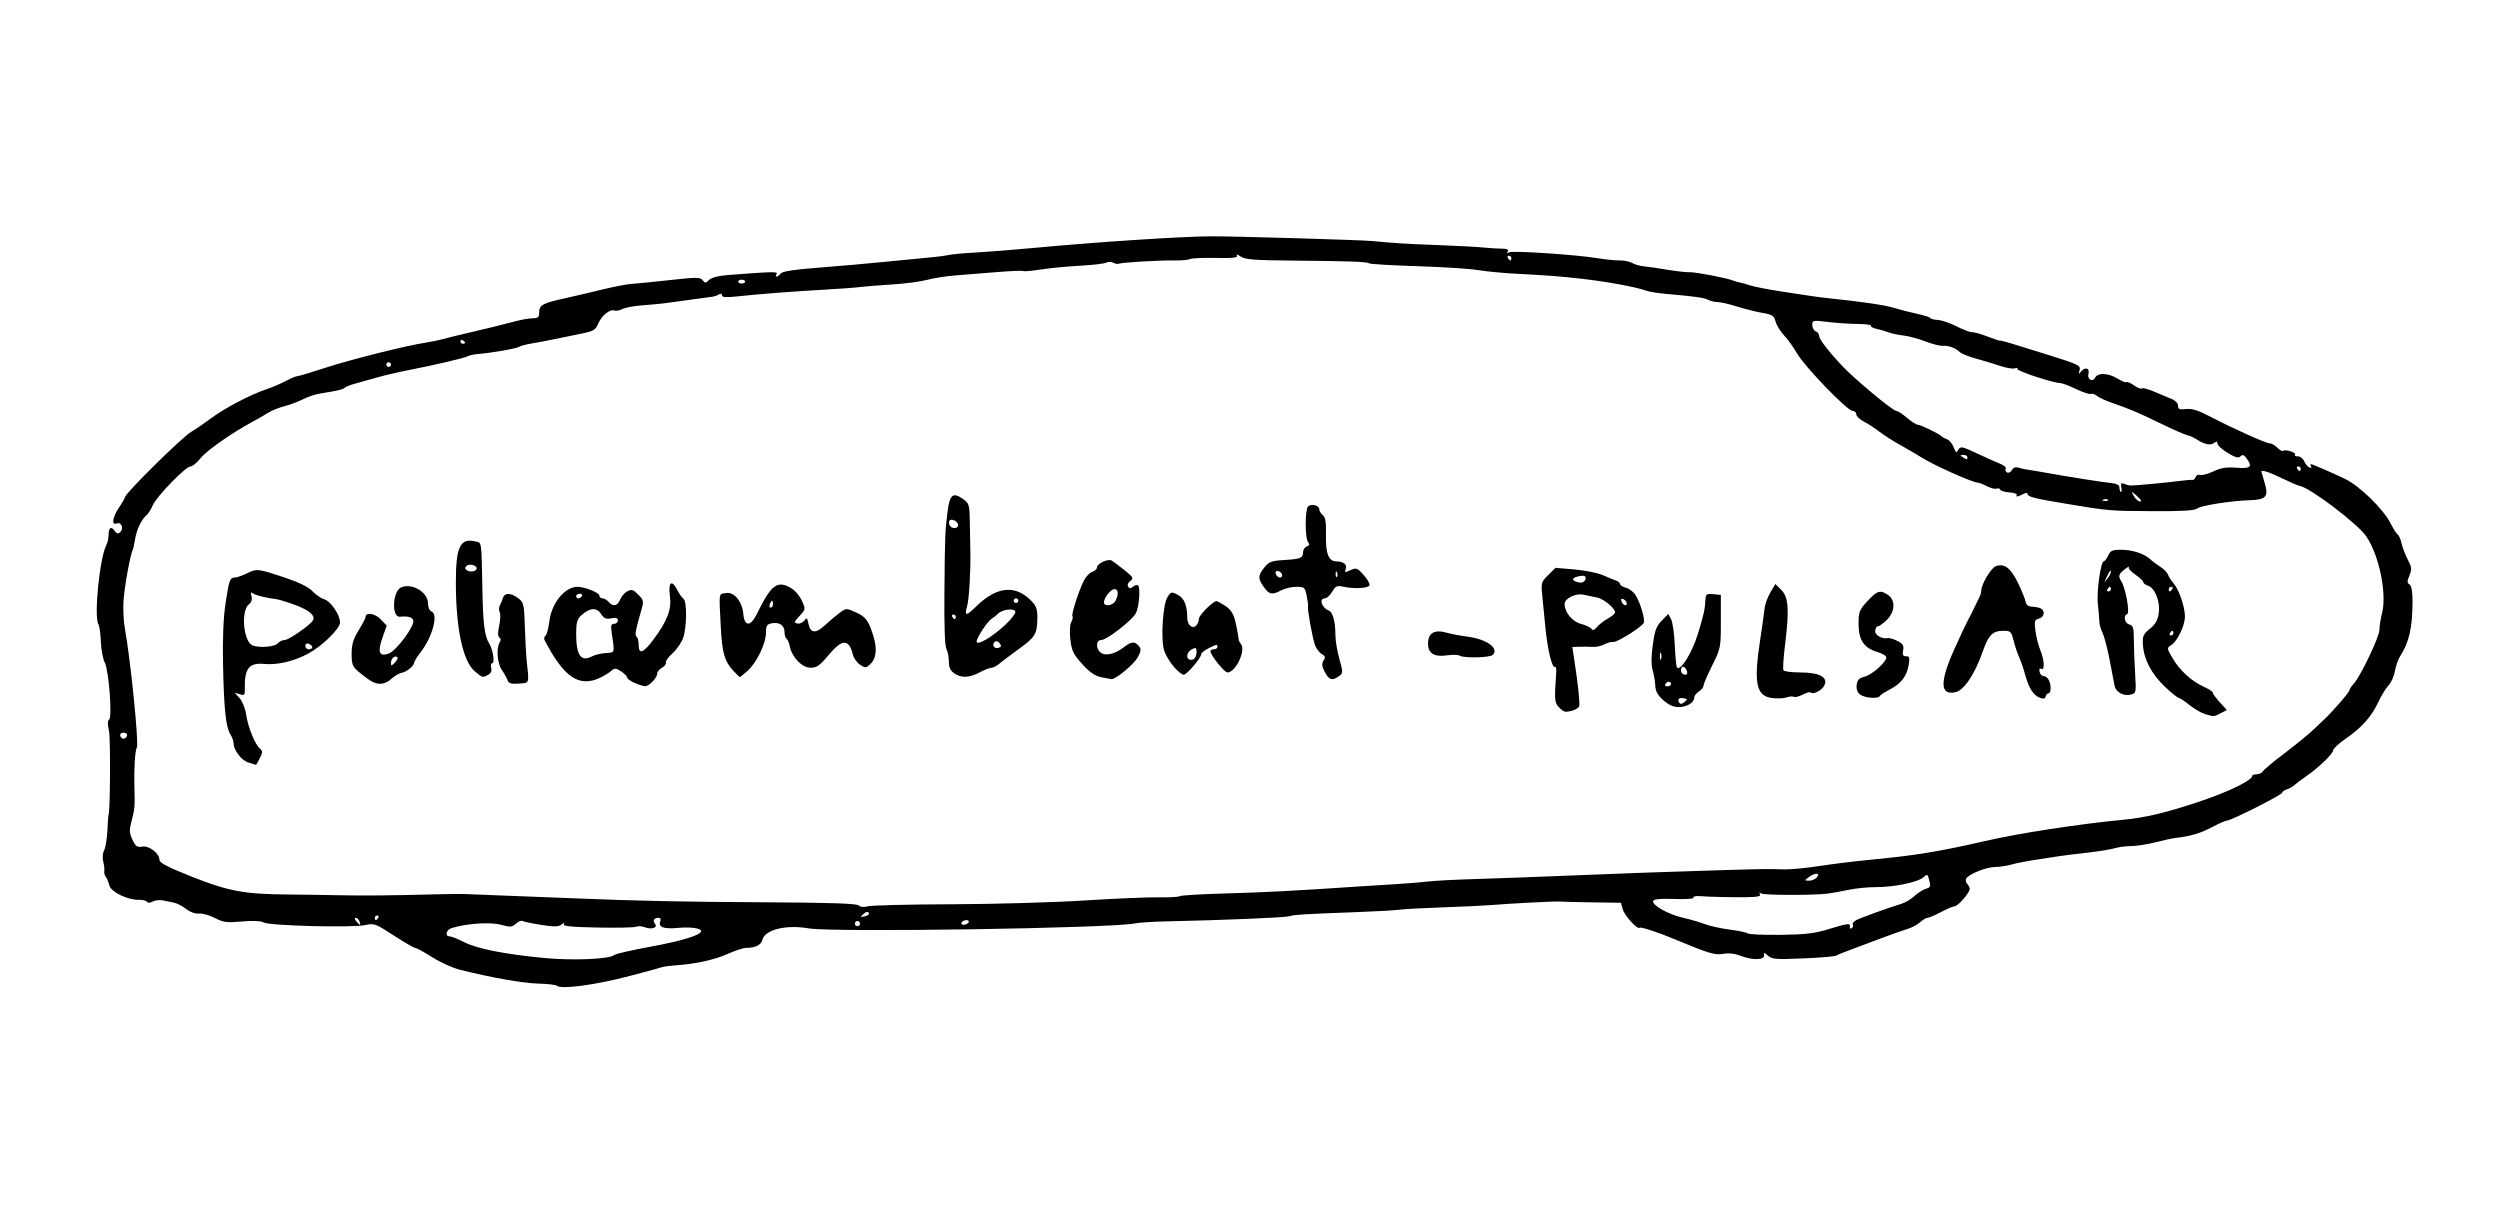 <?xml version="1.0" encoding="UTF-8" standalone="no"?>
<svg
   xmlns:dc="http://purl.org/dc/elements/1.1/"
   xmlns:cc="http://creativecommons.org/ns#"
   xmlns:rdf="http://www.w3.org/1999/02/22-rdf-syntax-ns#"
   xmlns:svg="http://www.w3.org/2000/svg"
   xmlns="http://www.w3.org/2000/svg"
   viewBox="0 0 1440 697.333"
   height="697.333"
   width="1440"
   id="svg120"
   version="1.1">
  <defs
     id="defs124" />
  <g
     id="g128">
    <path
       id="path364"
       d="m 320.744,567.752 c -0.501,-0.501 -5.3,-1.038 -10.665,-1.193 -9.044,-0.262 -26.934,-3.42 -45.122,-7.966 -4.173,-1.043 -11.373,-4.298 -16,-7.234 -4.627,-2.935 -9.026,-5.343 -9.776,-5.35 -0.749,-0.007 -6.328,-3.242 -12.397,-7.19 -10.478,-6.815 -11.306,-7.116 -16.4,-5.972 -7.206,1.619 -54.908,0.408 -58.442,-1.484 -1.779,-0.952 -6.276,-1.158 -12.664,-0.579 -8.664,0.785 -10.609,0.531 -15.514,-2.026 -3.085,-1.608 -7.209,-2.756 -9.165,-2.55 -2.125,0.223 -5.085,-0.83 -7.355,-2.616 -2.09,-1.644 -5.202,-3.276 -6.916,-3.626 -1.714,-0.351 -4.629,-0.952 -6.477,-1.337 -1.848,-0.384 -4.512,-0.083 -5.919,0.67 -1.563,0.836 -2.858,0.884 -3.329,0.122 -0.424,-0.686 -2.488,-1.198 -4.587,-1.139 -6.488,0.184 -16.118,-4.501 -17.033,-8.288 -0.443,-1.833 -1.359,-4.039 -2.036,-4.901 -0.677,-0.862 -1.07,-2.362 -0.873,-3.333 0.197,-0.971 -0.081,-3.428 -0.618,-5.46 -0.564,-2.134 -0.345,-4.872 0.518,-6.484 0.821,-1.534 1.679,-6.772 1.907,-11.639 0.228,-4.867 0.498,-8.85 0.601,-8.85 0.997,0 1.267,-44.052 0.296,-48.341 -0.85,-3.752 -0.831,-5.955 0.056,-6.503 1.928,-1.192 -0.125,-28.277 -2.492,-32.87 -1.053,-2.043 -2.06,-7.444 -2.238,-12.003 -0.178,-4.558 -0.811,-9.076 -1.407,-10.039 -2.705,-4.377 0.726,-38.495 4.599,-45.732 0.688,-1.285 1.25,-3.775 1.25,-5.535 0,-4.351 1.387,-5.407 3.445,-2.622 1.318,1.783 2.075,1.952 3.309,0.736 2.152,-2.121 0.577,-5.928 -2.037,-4.924 -3.197,1.227 -2.531,-3.505 1.283,-9.118 1.833,-2.698 3.333,-5.316 3.333,-5.818 0,-2.225 33.187,-34.978 38.411,-37.908 1.974,-1.107 6.927,-4.493 11.006,-7.524 8.26,-6.137 22.639,-13.702 32.183,-16.932 3.446,-1.166 8.537,-3.338 11.314,-4.826 2.776,-1.488 5.689,-2.705 6.472,-2.705 0.784,0 7.975,-2.146 15.98,-4.769 14.601,-4.784 46.74,-12.845 57.968,-14.54 3.3,-0.498 7.8,-1.423 10,-2.056 2.2,-0.633 8.2,-2.114 13.333,-3.292 9.512,-2.183 19.65,-4.673 29.488,-7.243 3.018,-0.789 7.068,-1.434 9,-1.434 2.809,0 3.512,-0.635 3.512,-3.17 0,-4.4 1.793,-5.445 14,-8.16 5.867,-1.305 16.067,-3.691 22.667,-5.302 6.6,-1.611 14.1,-3.045 16.667,-3.186 2.567,-0.141 12.467,-1.125 22,-2.187 15.419,-1.717 17.501,-1.707 18.852,0.09 1.349,1.795 1.763,1.776 3.706,-0.167 1.412,-1.412 5.363,-2.428 11.148,-2.867 25.893,-1.964 28.637,-2.017 27.723,-0.539 -1.306,2.113 0.649,1.85 2.424,-0.327 1.015,-1.245 7.762,-2.289 21.48,-3.324 11,-0.83 29.3,-2.444 40.667,-3.587 11.367,-1.142 23.067,-2.286 26,-2.54 2.933,-0.255 6.833,-0.801 8.667,-1.214 1.833,-0.413 8.733,-1.041 15.333,-1.396 6.6,-0.354 21.9,-1.567 34,-2.695 36.354,-3.389 84.188,-6.528 101.333,-6.648 12.557,-0.088 86.333,2.075 93.333,2.736 13.873,1.311 18.055,1.568 38,2.327 11,0.419 22.7,1.047 26,1.395 3.3,0.348 7.999,0.64 10.442,0.648 3.095,0.01 4.145,0.496 3.461,1.603 -0.651,1.054 -0.411,1.236 0.715,0.54 1.84,-1.137 38.396,1.288 51.383,3.409 4.4,0.719 9.954,1.27 12.342,1.224 2.388,-0.045 5.687,0.638 7.332,1.518 1.644,0.88 4.491,1.711 6.325,1.847 1.834,0.136 7.835,1.004 13.335,1.929 5.5,0.925 11.5,1.607 13.333,1.514 3.35,-0.169 21.598,3.351 25.333,4.886 1.1,0.452 2.6,0.888 3.333,0.969 0.733,0.081 3.433,0.831 6,1.668 2.567,0.837 10.667,2.43 18,3.541 7.333,1.111 15.433,2.338 18,2.726 2.567,0.388 6.767,0.921 9.333,1.185 18.743,1.924 32.211,3.894 37.333,5.462 3.3,1.01 9.45,2.589 13.667,3.509 4.217,0.92 7.668,2.027 7.669,2.461 0,0.433 1.94,0.925 4.308,1.092 2.368,0.167 7.222,1.817 10.787,3.667 3.565,1.85 7.604,3.363 8.976,3.363 1.372,0 5.367,1.132 8.877,2.516 3.51,1.384 6.683,2.438 7.049,2.343 0.784,-0.203 5.23,1.112 29.036,8.588 16.279,5.112 17.641,5.787 16.931,8.389 -0.678,2.487 -0.561,2.574 0.964,0.714 2.234,-2.725 4.978,-1.822 4.145,1.364 -0.853,3.263 2.249,5.104 3.833,2.274 1.673,-2.99 7.504,-2.739 12.909,0.556 2.466,1.503 4.798,2.419 5.183,2.034 0.385,-0.385 2.335,0.465 4.333,1.889 1.999,1.423 4.018,2.204 4.488,1.734 0.469,-0.469 3.702,0.382 7.183,1.891 3.481,1.51 7.979,3.398 9.996,4.198 2.125,0.842 3.667,2.473 3.667,3.88 0,1.979 0.844,2.329 4.565,1.895 3.35,-0.391 6.987,0.73 13.667,4.213 13.655,7.12 32.337,15.522 34.513,15.522 1.057,0 3.072,1.15 4.478,2.556 1.406,1.406 2.878,2.233 3.271,1.84 1.147,-1.147 7.688,0.898 6.909,2.16 -0.389,0.629 0.33,1.061 1.598,0.961 1.268,-0.101 2.898,1.156 3.624,2.792 0.726,1.636 2.113,3.279 3.084,3.651 0.97,0.372 1.397,0.084 0.949,-0.641 -0.448,-0.725 -0.529,-1.318 -0.18,-1.318 0.866,0 10.936,4.345 19.669,8.486 8.377,3.973 22.27,17.544 26.367,25.756 1.53,3.067 3.344,5.924 4.032,6.349 0.687,0.425 1.671,2.692 2.187,5.037 0.515,2.346 2.129,6.552 3.586,9.347 2.307,4.425 2.43,5.611 0.953,9.176 -1.387,3.349 -1.376,4.292 0.064,5.182 1.186,0.733 1.748,4.062 1.725,10.21 -0.056,14.711 -2.011,23.202 -7.182,31.182 -1.167,1.8 -2.493,5.61 -2.946,8.465 -0.454,2.855 -2.11,6.559 -3.68,8.23 -1.57,1.671 -4.215,5.975 -5.878,9.563 -3.894,8.404 -9.529,14.754 -18.695,21.068 -4.04,2.782 -7.345,5.834 -7.345,6.783 0,1.976 -8.438,10.084 -15.713,15.097 -2.715,1.871 -5.694,4.112 -6.62,4.981 -0.926,0.869 -2.88,1.959 -4.342,2.423 -1.462,0.464 -2.659,1.324 -2.659,1.912 0,1.205 -29.458,16.086 -31.843,16.086 -0.847,0 -4.739,1.707 -8.648,3.793 -6.56,3.5 -12.281,5.194 -20.877,6.18 -1.853,0.213 -7.151,1.355 -11.774,2.54 -4.623,1.184 -10.865,2.153 -13.87,2.153 -3.005,0 -7.307,0.567 -9.559,1.259 -2.252,0.693 -9.495,1.853 -16.095,2.58 -6.6,0.726 -13.8,1.626 -16,2 -2.2,0.374 -8.2,1.3 -13.333,2.059 -5.133,0.759 -11.429,1.992 -13.991,2.741 -2.562,0.749 -6.762,1.375 -9.333,1.391 -5.024,0.032 -15.054,4.014 -16.662,6.615 -0.54,0.874 -0.314,2.256 0.502,3.072 0.816,0.816 1.484,2.148 1.484,2.96 0,2.165 -6.784,9.99 -8.662,9.99 -0.884,0 -4.429,1.5 -7.877,3.333 -3.448,1.833 -6.949,3.333 -7.779,3.333 -0.831,0 -2.749,1.142 -4.263,2.539 -1.514,1.396 -4.853,3.164 -7.419,3.927 -2.567,0.764 -8.713,2.931 -13.659,4.816 -4.946,1.885 -12.812,4.83 -17.48,6.545 -4.668,1.715 -9.103,3.499 -9.856,3.964 -0.753,0.465 -9.309,1.18 -19.014,1.589 -15.65,0.659 -17.94,0.477 -20.25,-1.614 -2.021,-1.829 -2.508,-1.918 -2.173,-0.395 0.639,2.903 -6.223,3.251 -13.007,0.66 -3.744,-1.43 -7.349,-1.878 -10.438,-1.299 -4.738,0.889 -8.536,-0.239 -27.456,-8.157 -10.27,-4.298 -20.145,-7.542 -20.84,-6.846 -1.194,1.194 -8.741,-7.122 -9.707,-10.697 l -0.999,-3.699 -16.561,-0.251 c -9.108,-0.138 -17.46,-0.344 -18.56,-0.459 -2.356,-0.245 -27.856,1.053 -39.333,2.002 -4.4,0.364 -17.3,0.98 -28.667,1.37 -11.367,0.39 -22.467,0.994 -24.667,1.342 -2.2,0.349 -13.3,0.972 -24.667,1.385 -29.233,1.062 -36.388,1.501 -38.667,2.371 -1.924,0.735 -39.431,2.305 -70.049,2.933 -8.094,0.166 -16.494,0.691 -18.667,1.166 -12.85,2.812 -173.998,5.283 -187.951,2.882 -13.2,-2.271 -25.313,0.723 -26.794,6.623 -0.759,3.024 -3.921,4.581 -9.373,4.616 -1.559,0.011 -6.359,1.581 -10.667,3.492 -7.762,3.442 -18.26,5.744 -29.833,6.542 -3.3,0.227 -6.9,0.714 -8,1.081 -2.18,0.727 -3.754,1.156 -18.667,5.085 -19.68,5.185 -39.541,7.834 -41.8,5.575 z m 32.971,-17.621 c 0.859,-0.713 10.247,-2.881 20.862,-4.818 18.096,-3.301 29.249,-6.713 29.284,-8.958 0.027,-1.722 -6.039,-2.563 -13.51,-1.873 -8.042,0.743 -11.286,-0.447 -10.044,-3.684 0.493,-1.284 0.127,-2.135 -0.917,-2.135 -2.653,0 -3.643,1.571 -2.135,3.388 1.869,2.253 -1.819,3.552 -5.794,2.041 -1.682,-0.64 -3.927,-0.773 -4.988,-0.296 -1.061,0.477 -11.097,0.687 -22.3,0.466 -15.401,-0.303 -20.136,-0.791 -19.411,-2 0.61,-1.017 0.161,-0.952 -1.235,0.179 -1.767,1.432 -4.062,1.489 -11.785,0.291 -5.275,-0.818 -10.14,-1.828 -10.812,-2.243 -0.672,-0.415 -2.371,0.286 -3.776,1.557 -2.249,2.036 -3.262,2.114 -8.474,0.654 -6.191,-1.733 -20.075,-0.809 -28.63,1.907 -3.094,0.982 -3.938,4.722 -1.066,4.722 0.976,0 4.726,1.502 8.333,3.337 7.566,3.849 23.716,7.028 46.559,9.166 16.368,1.532 37.004,0.65 39.838,-1.702 z m 698.829,-14.73 c 11.764,-3.614 13.42,-3.823 12.967,-1.639 -0.202,0.971 0.258,1.38 1.022,0.908 0.763,-0.472 1.062,-1.386 0.662,-2.032 -0.399,-0.646 0.483,-1.821 1.959,-2.611 2.629,-1.407 18.127,-7.017 26.056,-9.432 2.2,-0.67 5.544,-2.655 7.431,-4.41 1.887,-1.756 4.737,-3.606 6.333,-4.113 3.161,-1.003 3.258,-1.278 2.048,-5.795 -0.759,-2.834 -0.988,-2.899 -3.186,-0.91 -3.087,2.794 -17.166,5.69 -27.293,5.614 -4.4,-0.033 -11.417,0.657 -15.594,1.532 -4.177,0.876 -9.577,1.853 -12,2.172 -8.02,1.057 -36.721,1.019 -38.451,-0.05 -1.111,-0.686 -1.37,-0.517 -0.749,0.489 0.678,1.098 -1.463,1.571 -7.461,1.649 -9.314,0.121 -20.814,-0.135 -27.328,-0.608 -2.337,-0.17 -3.92,0.225 -3.517,0.876 0.413,0.669 -4.374,1.005 -10.984,0.771 -8.092,-0.286 -11.877,0.068 -12.237,1.147 -0.79,2.369 8.739,7.757 16.987,9.606 4.033,0.904 9.733,2.562 12.667,3.684 2.933,1.122 9.502,2.573 14.597,3.224 5.095,0.651 9.715,1.635 10.267,2.187 0.552,0.552 8.984,0.915 18.737,0.806 13.952,-0.155 19.723,-0.809 27.066,-3.065 z m -557.404,-4.185 c -0.429,-0.695 -1.349,-0.912 -2.043,-0.482 -0.695,0.429 -0.912,1.349 -0.482,2.043 0.429,0.695 1.349,0.912 2.043,0.482 0.695,-0.429 0.912,-1.349 0.482,-2.043 z M 207.026,530.663 c -0.422,-1.1 -1.377,-2 -2.121,-2 -0.78,0 -0.651,0.847 0.306,2 0.913,1.1 1.868,2 2.121,2 0.254,0 0.116,-0.9 -0.306,-2 z m 350.851,0.667 c 0.453,-0.733 -0.076,-1.333 -1.176,-1.333 -1.1,0 -2.371,0.6 -2.824,1.333 -0.453,0.733 0.076,1.333 1.176,1.333 1.1,0 2.371,-0.6 2.824,-1.333 z m -340,-2.667 c 0.453,-0.733 0.189,-1.333 -0.588,-1.333 -0.777,0 -1.412,0.6 -1.412,1.333 0,0.733 0.265,1.333 0.588,1.333 0.323,0 0.959,-0.6 1.412,-1.333 z m 282.533,-2.883 c -0.455,-0.736 -1.542,-0.606 -2.652,0.315 -2.534,2.103 -2.371,2.447 0.77,1.625 1.458,-0.381 2.305,-1.254 1.881,-1.94 z m 47.674,-4.924 c 24.618,-0.084 59.093,-1.066 76.61,-2.183 17.518,-1.117 36.712,-1.936 42.656,-1.821 5.943,0.115 11.448,-0.188 12.233,-0.673 0.785,-0.485 12.723,-1.189 26.528,-1.563 21.862,-0.593 40.887,-1.586 75.1,-3.917 4.767,-0.325 14.967,-0.971 22.667,-1.436 7.7,-0.465 16.4,-1.172 19.333,-1.57 2.933,-0.398 14.933,-1.016 26.667,-1.372 11.733,-0.356 32.433,-1.109 46,-1.673 34.124,-1.418 72.57,-2.792 98.667,-3.525 22.812,-0.641 23.326,-0.646 33.498,-0.355 3.39,0.097 12.39,-0.78 20,-1.948 7.609,-1.169 20.135,-2.722 27.835,-3.451 27.02,-2.56 40.798,-4.788 67.333,-10.889 20.007,-4.6 54.123,-9.848 80.15,-12.33 12.644,-1.206 24.953,-4.181 44.282,-10.703 16.297,-5.499 29.56,-11.98 29.566,-14.448 0,-0.55 1.173,-1 2.603,-1 1.43,0 3.08,-0.796 3.667,-1.77 0.587,-0.973 6.159,-5.623 12.383,-10.333 6.224,-4.71 13.634,-10.754 16.467,-13.43 2.832,-2.677 5.696,-5.377 6.364,-6 4.668,-4.358 14.519,-15.678 14.519,-16.684 0,-0.675 1.112,-2.421 2.471,-3.88 3.928,-4.216 14.862,-27.086 14.862,-31.086 0,-1.999 0.687,-6.364 1.527,-9.7 2.84,-11.279 -1.604,-32.966 -9.035,-44.098 -4.799,-7.187 -32.643,-28.297 -38.449,-29.15 -0.923,-0.136 -5.502,-2.112 -10.174,-4.391 -7.294,-3.558 -11.907,-5.042 -11.854,-3.811 0.01,0.183 0.867,3.144 1.91,6.578 2.351,7.748 0.773,9.597 -8.42,9.866 -10.81,0.316 -28.394,3.081 -30.452,4.79 -1.427,1.184 -8.63,1.617 -25.52,1.533 -24.937,-0.124 -25.334,-0.158 -50.199,-4.301 -18.509,-3.084 -22,-3.983 -22,-5.669 0,-0.69 -1.125,-0.623 -2.579,0.156 -3.038,1.626 -4.49,1.778 -3.63,0.38 0.339,-0.55 -1.576,-1.16 -4.255,-1.356 -2.679,-0.196 -5.059,-0.912 -5.29,-1.592 -0.231,-0.679 -1.17,-0.947 -2.088,-0.595 -0.918,0.352 -3.429,-0.278 -5.581,-1.4 -2.152,-1.122 -4.535,-2.044 -5.296,-2.048 -2.779,-0.017 -24.149,-9.502 -31.283,-13.885 -4.033,-2.478 -10.333,-6.157 -14,-8.176 -3.667,-2.019 -8.767,-5.3 -11.333,-7.293 -2.567,-1.992 -6.617,-4.62 -9,-5.84 -2.383,-1.219 -4.333,-3.102 -4.333,-4.183 0,-1.081 -0.966,-1.966 -2.148,-1.966 -2.995,0 -27.552,-25.421 -31.931,-33.053 -1.981,-3.454 -5.351,-8.136 -7.488,-10.405 -2.137,-2.269 -4.347,-5.869 -4.911,-8 -0.896,-3.385 -1.857,-4.016 -7.607,-4.991 -3.62,-0.614 -10.224,-2.264 -14.676,-3.667 -4.452,-1.403 -9.441,-2.551 -11.088,-2.551 -1.647,0 -4.069,-0.575 -5.382,-1.278 -2.306,-1.234 -7.812,-2.005 -24.769,-3.471 -4.4,-0.38 -9.5,-1.243 -11.333,-1.917 -5.457,-2.007 -22.736,-5.181 -36.656,-6.733 -13.846,-1.544 -17.657,-1.836 -38.677,-2.963 -7.333,-0.393 -16.933,-1.329 -21.333,-2.08 -4.4,-0.751 -19.974,-1.749 -34.608,-2.219 -14.634,-0.47 -27.157,-1.193 -27.828,-1.608 -1.598,-0.988 -10.439,-1.313 -43.689,-1.61 -22.923,-0.204 -27.97,-0.603 -30.554,-2.413 -1.703,-1.193 -2.639,-1.429 -2.081,-0.526 0.782,1.265 -2.045,1.585 -12.3,1.395 -7.323,-0.136 -13.974,0.16 -14.78,0.659 -0.806,0.498 -4.922,0.855 -9.146,0.793 -8.738,-0.129 -29.613,1.104 -31.801,1.878 -0.8,0.283 -2.268,0.012 -3.261,-0.603 -0.994,-0.614 -2.74,-0.625 -3.879,-0.025 -1.14,0.601 -8.072,1.413 -15.405,1.806 -7.333,0.392 -17.433,1.364 -22.444,2.158 -5.011,0.795 -9.522,1.191 -10.025,0.88 -0.503,-0.311 -7.503,-0.025 -15.556,0.635 -8.053,0.66 -18.841,1.529 -23.975,1.932 -5.133,0.403 -12.333,1.549 -16,2.547 -3.667,0.998 -12.967,2.201 -20.667,2.673 -7.7,0.472 -15.8,1.122 -18,1.444 -2.2,0.322 -10.6,0.952 -18.667,1.4 -18.591,1.033 -40.082,2.678 -51.667,3.956 -6.652,0.734 -9,0.576 -9,-0.604 0,-0.943 -0.682,-1.17 -1.667,-0.556 -0.917,0.572 -2.567,1.175 -3.667,1.341 -3.802,0.571 -24.681,3.414 -28.667,3.904 -2.2,0.27 -7.734,0.772 -12.299,1.116 -4.564,0.344 -9.561,1.301 -11.104,2.127 -1.543,0.826 -3.59,1.201 -4.548,0.833 -2.594,-0.995 -7.419,2.91 -9.392,7.604 -1.545,3.674 -2.675,4.318 -10.197,5.812 -4.653,0.924 -11.46,2.319 -15.126,3.099 -3.667,0.78 -9.369,1.861 -12.673,2.402 -3.303,0.541 -6.774,1.458 -7.713,2.038 -1.673,1.034 -15.562,3.441 -23.77,4.12 -2.285,0.189 -4.81,0.748 -5.61,1.243 -1.602,0.99 -19.3,5.135 -34.901,8.174 -5.5,1.071 -13.3,2.897 -17.333,4.057 -4.033,1.16 -9.733,2.764 -12.667,3.564 -2.933,0.801 -5.633,1.874 -6,2.385 -0.64,0.892 -4.887,1.879 -14.48,3.366 -2.464,0.382 -6.667,1.81 -9.341,3.174 -2.674,1.364 -7.558,3.191 -10.854,4.061 -3.296,0.87 -7.493,2.552 -9.326,3.739 -1.833,1.187 -5.793,3.473 -8.799,5.081 -11.925,6.375 -26.728,16.741 -30.258,21.187 -2.048,2.58 -4.635,4.69 -5.749,4.69 -2.791,0 -19.7,17.452 -21.785,22.483 -0.933,2.252 -2.571,4.821 -3.641,5.709 -2.886,2.395 -5.654,8.329 -6.562,14.066 -0.442,2.791 -1.038,5.459 -1.325,5.927 -1.284,2.096 -4.762,21.294 -5.281,29.148 -0.315,4.767 0.036,11.967 0.78,16 3.239,17.567 8.16,66.404 6.907,68.547 -1.029,1.761 -1.696,12.125 -1.423,22.119 0.331,12.127 0.244,13.223 -1.615,20.23 -1.415,5.336 -1.34,6.888 0.526,10.82 1.827,3.85 2.73,4.484 5.602,3.935 3.885,-0.743 9.955,3.965 9.955,7.721 0,1.642 5.078,4.251 19,9.764 20.906,8.278 30.099,9.949 55.667,10.114 7.7,0.05 20.6,0.236 28.667,0.413 14.079,0.309 30.273,0.156 56,-0.528 6.6,-0.176 13.8,-0.256 16,-0.179 8.147,0.287 43.267,1.66 62,2.423 38.955,1.588 63.083,2.091 112.934,2.353 36.317,0.191 51.374,0.708 52.468,1.802 0.963,0.963 2.872,1.151 5.123,0.506 1.974,-0.566 23.73,-1.098 48.348,-1.181 z M 143.19,439.252 c -4.049,-1.178 -8.646,-7.121 -8.646,-11.175 0,-1.196 -0.831,-3.503 -1.847,-5.128 -2.63,-4.205 -3.7,-14.375 -4.226,-40.179 -0.303,-14.846 0.179,-26.822 1.411,-35.027 2.057,-13.702 2.556,-15.081 5.461,-15.081 1.086,0 4.201,-1.093 6.921,-2.429 5.699,-2.799 6.236,-2.735 22.28,2.637 7.855,2.63 13.201,5.294 15.476,7.713 1.912,2.032 4.912,4.088 6.667,4.569 3.687,1.01 9.191,8.986 9.191,13.32 0,3.613 -10.312,13.709 -18.452,18.065 -8.216,4.397 -17.661,6.604 -25.226,5.894 -8.832,-0.829 -11.487,2.648 -11.181,14.64 0.083,3.261 -0.283,3.625 -2.857,2.834 l -2.952,-0.907 2.841,3.166 c 1.579,1.76 3.246,5.989 3.752,9.522 1.026,7.163 5.089,17.166 7.928,19.523 1.623,1.347 1.612,2.114 -0.082,5.509 -1.082,2.169 -2.074,3.89 -2.203,3.824 -0.13,-0.066 -2.045,-0.647 -4.256,-1.29 z m 36.687,-66.447 c 0,-0.655 -0.9,-1.536 -2,-1.958 -1.218,-0.467 -2,-0.003 -2,1.191 0,1.077 0.9,1.958 2,1.958 1.1,0 2,-0.536 2,-1.191 z m -20,-2.143 c 0.913,-1.1 2.74,-2 4.061,-2 2.3,0 14.292,-8.255 16.179,-11.138 1.8,-2.748 -1.628,-5.891 -9.732,-8.921 -4.542,-1.699 -9.515,-3.252 -11.05,-3.451 -6.684,-0.869 -12.239,-2.248 -13.687,-3.4 -1.132,-0.9 -1.35,-0.432 -0.792,1.7 0.49,1.873 -0.008,3.51 -1.369,4.506 -4.893,3.578 -3.358,21.647 2.023,23.81 3.781,1.521 12.76,0.829 14.366,-1.106 z m 1110.132,40.614 c -2.127,-0.636 -6.142,-2.985 -8.922,-5.219 -2.78,-2.234 -5.545,-4.062 -6.145,-4.062 -0.6,0 -4.127,-2.85 -7.838,-6.333 -7.715,-7.242 -12.214,-15.746 -12.765,-24.129 -0.339,-5.152 0.105,-6.192 3.999,-9.37 3.287,-2.683 4.566,-4.969 5.129,-9.165 0.885,-6.596 -2.24,-14.394 -6.281,-15.676 -1.454,-0.461 -2.643,-1.377 -2.643,-2.034 0,-0.657 -2.097,-2.62 -4.66,-4.362 -2.563,-1.741 -4.213,-3.693 -3.667,-4.337 0.546,-0.644 -0.207,-0.291 -1.674,0.785 -4.2,3.081 -4.684,4.398 -2.716,7.401 2.546,3.885 5.145,18.412 3.398,18.995 -2.376,0.792 -1.442,5.225 1.249,5.929 2.199,0.575 2.601,1.878 2.616,8.489 0.011,4.295 0.335,13.05 0.722,19.454 0.691,11.433 0.646,11.659 -2.492,12.447 -4.164,1.045 -8.597,-1.395 -9.318,-5.13 -0.315,-1.629 -1.609,-8.362 -2.876,-14.962 -1.267,-6.6 -3.113,-13.613 -4.102,-15.585 -0.989,-1.972 -1.809,-4.972 -1.823,-6.667 -0.014,-1.695 -0.389,-6.07 -0.833,-9.722 -0.832,-6.835 1.639,-24.693 3.416,-24.693 0.549,0 1.682,-1.5 2.517,-3.333 1.296,-2.845 2.408,-3.333 7.59,-3.333 6.348,0 13.393,2.319 16.705,5.499 1.071,1.028 3.629,2.946 5.685,4.263 2.056,1.317 4.096,3.409 4.532,4.649 0.437,1.241 1.86,3.456 3.164,4.922 3.081,3.467 6.522,13.481 6.547,19.053 0.023,5.232 -4.342,14.318 -7.967,16.581 -2.529,1.58 -2.509,1.757 0.863,7.511 4.137,7.06 10.928,13.265 17.966,16.415 2.837,1.27 5.158,2.805 5.158,3.411 0,0.606 1.831,3.105 4.068,5.555 l 4.068,4.454 -3.554,1.844 c -3.975,2.062 -3.784,2.053 -9.117,0.457 z m -18.132,-46.614 c 0,-0.733 -0.265,-1.333 -0.588,-1.333 -0.323,0 -0.959,0.6 -1.412,1.333 -0.453,0.733 -0.189,1.333 0.588,1.333 0.777,0 1.412,-0.6 1.412,-1.333 z m -36,-25.333 c 0,-0.733 -0.265,-1.333 -0.588,-1.333 -0.323,0 -0.959,0.6 -1.412,1.333 -0.453,0.733 -0.189,1.333 0.588,1.333 0.777,0 1.412,-0.6 1.412,-1.333 z m 35.333,0 c 0.453,-0.733 0.189,-1.333 -0.588,-1.333 -0.777,0 -1.412,0.6 -1.412,1.333 0,0.733 0.265,1.333 0.588,1.333 0.323,0 0.959,-0.6 1.412,-1.333 z m -35.333,-9.81 c 0,-1.694 -0.616,-0.938 -2.56,3.144 -1.497,3.143 -1.469,3.186 0.486,0.745 1.14,-1.423 2.074,-3.174 2.074,-3.889 z m -318.046,77.76 c -2.415,-2.669 -2.549,-4.464 -1.455,-19.533 0.17,-2.337 -0.125,-3.982 -0.655,-3.654 -1.795,1.109 -4.529,-10.614 -5.775,-24.763 -0.226,-2.567 -0.859,-8.988 -1.407,-14.27 -0.989,-9.543 -0.969,-9.63 3.204,-13.803 l 4.199,-4.199 10.967,0.948 c 6.032,0.521 13.367,1.994 16.3,3.273 2.933,1.278 6.383,2.694 7.667,3.146 1.283,0.452 2.333,1.375 2.333,2.052 0,0.677 1.492,1.605 3.317,2.063 1.824,0.458 4.274,2.294 5.444,4.08 2.851,4.351 5.869,14.634 4.779,16.287 -1.774,2.691 -15.379,11.173 -17.425,10.864 -1.164,-0.176 -3.503,0.444 -5.199,1.378 -1.696,0.934 -4.696,1.593 -6.667,1.465 -1.971,-0.128 -5.433,-0.169 -7.693,-0.092 l -4.11,0.141 1.179,7.667 c 2.2,14.301 3.307,24.994 2.747,26.535 -0.526,1.449 -4.613,3.073 -7.833,3.113 -0.803,0.011 -2.567,-1.205 -3.919,-2.699 z m 28.062,-50.844 c 2.152,-1.225 4.096,-2.777 4.32,-3.447 0.698,-2.095 -6.218,-7.994 -10.372,-8.846 -2.18,-0.447 -5.765,-1.181 -7.967,-1.631 -4.378,-0.895 -10.664,2.236 -10.664,5.311 0,4.844 4.32,10.157 9.36,11.515 2.857,0.769 5.615,2.08 6.129,2.912 0.64,1.035 1.622,0.708 3.108,-1.036 1.195,-1.402 3.933,-3.552 6.086,-4.778 z m 11.011,-9.355 c -0.29,-0.871 -1.241,-1.821 -2.112,-2.111 -0.974,-0.325 -1.272,0.285 -0.774,1.583 0.93,2.424 3.686,2.928 2.886,0.528 z m -24.086,-15.253 c -0.345,-0.345 -2.242,-0.222 -4.215,0.273 -3.797,0.953 -3.179,2.635 1.274,3.471 2.412,0.453 4.492,-2.194 2.942,-3.745 z m 45.322,71.556 c -3.252,-2.855 -4.547,-5.16 -4.684,-8.333 -0.104,-2.413 -0.784,-6.421 -1.512,-8.907 -0.883,-3.018 -0.864,-7.893 0.058,-14.667 1.129,-8.3 2.067,-10.844 5.156,-13.983 l 3.776,-3.837 1.61,3.009 c 0.886,1.655 1.847,8.431 2.137,15.058 0.289,6.627 0.876,12.399 1.304,12.827 2.088,2.088 8.705,-8.649 12.026,-19.513 3.498,-11.441 4.013,-13.821 4.361,-20.125 0.146,-2.65 0.781,-3.026 4.503,-2.667 l 4.333,0.418 v 15.333 c 0,15.05 -0.092,15.518 -5,25.345 -2.75,5.506 -5,10.751 -5,11.655 0,0.904 -1.2,2.393 -2.667,3.309 -1.467,0.916 -2.667,2.505 -2.667,3.531 0,2.855 -4.187,5.403 -8.954,5.451 -2.89,0.029 -5.751,-1.243 -8.782,-3.904 z m 11.839,-1.171 c -2.847,-0.556 -4.005,0.453 -2.785,2.427 0.66,1.067 1.508,0.998 3.008,-0.245 1.882,-1.56 1.86,-1.776 -0.223,-2.183 z m -7.437,-8.215 c 0,-0.733 -0.565,-1.333 -1.255,-1.333 -0.69,0 -1.625,0.6 -2.079,1.333 -0.453,0.733 0.111,1.333 1.255,1.333 1.143,0 2.079,-0.6 2.079,-1.333 z m 9.313,-6.333 c -0.048,-2.37 -2.329,-4.592 -3.225,-3.142 -0.502,0.812 -0.541,2.076 -0.088,2.809 0.961,1.555 3.343,1.795 3.313,0.333 z m -15.097,-11.333 c -0.37,-0.917 -0.672,-0.167 -0.672,1.667 0,1.833 0.303,2.583 0.672,1.667 0.37,-0.917 0.37,-2.417 0,-3.333 z m 63.816,25.723 c -9.097,-1.241 -10.539,-8.642 -6.636,-34.056 1.126,-7.333 2.236,-15.236 2.465,-17.562 0.23,-2.326 1.722,-6.44 3.317,-9.143 l 2.9,-4.914 3.453,3.453 c 4.148,4.148 4.625,11.498 2.071,31.932 -0.9,7.205 -1.294,13.655 -0.874,14.333 0.419,0.678 4.86,1.234 9.869,1.234 11.019,0 16.138,2.889 13.581,7.666 -1.508,2.819 -6.394,5.231 -7.782,3.843 -0.404,-0.404 -2.477,0.165 -4.605,1.266 -2.129,1.101 -4.402,1.672 -5.052,1.271 -0.65,-0.402 -2.583,-0.251 -4.294,0.335 -1.712,0.586 -5.497,0.741 -8.413,0.343 z m 154.379,-0.149 c -3.713,-1.394 -6.418,-5.632 -8.45,-13.241 -0.882,-3.3 -2.424,-7.8 -3.428,-10 -1.004,-2.2 -2.457,-6.55 -3.23,-9.667 -1.296,-5.225 -1.746,-5.667 -5.766,-5.667 -6.304,0 -8.635,2.327 -12.053,12.035 -4.617,13.11 -10.762,22.262 -15.672,23.34 -8.939,1.963 -9.156,-5.854 -0.685,-24.708 3.46,-7.7 6.982,-15.2 7.827,-16.667 0.845,-1.467 2.365,-4.467 3.377,-6.667 1.012,-2.2 2.402,-5.042 3.088,-6.315 0.686,-1.273 1.248,-3.111 1.248,-4.083 0,-3.699 5.585,-13.114 8.396,-14.154 4.858,-1.797 8.66,1.099 12.816,9.763 2.143,4.468 4.105,9.323 4.359,10.79 0.314,1.815 1.564,2.709 3.913,2.798 1.898,0.072 4.14,0.558 4.983,1.079 2.505,1.548 1.743,4.984 -1.281,5.775 -2.529,0.661 -2.727,1.382 -1.964,7.131 0.467,3.517 1.732,8.511 2.813,11.097 2.337,5.594 2.64,12.028 0.503,10.708 -0.908,-0.561 -1.28,0.04 -0.982,1.588 0.264,1.37 1.244,2.491 2.177,2.491 0.933,0 2.266,0.9 2.961,2 1.628,2.576 1.675,8 0.07,8 -0.679,0 -1.429,0.826 -1.667,1.836 -0.306,1.304 -1.278,1.518 -3.353,0.738 z m -103.511,-1.836 c -1.58,-1.197 -2.281,-3.143 -2,-5.547 0.336,-2.877 1.364,-3.943 4.604,-4.776 4.3,-1.106 12.495,-8.402 12.495,-11.123 0,-0.845 -2.368,-2.245 -5.262,-3.112 -7.688,-2.303 -10.738,-6.887 -10.738,-16.137 0,-6.962 0.429,-8.063 5.128,-13.154 5.605,-6.071 7.442,-6.608 11.908,-3.48 4.409,3.088 3.988,9.777 -0.912,14.472 -2.131,2.042 -4.381,3.631 -5,3.53 -0.619,-0.101 -1.31,0.989 -1.536,2.422 -0.41,2.596 3.76,5.069 7.379,4.378 0.899,-0.172 3.37,0.585 5.492,1.683 3.093,1.599 3.73,2.667 3.21,5.384 -0.494,2.584 -0.094,3.389 1.682,3.389 1.945,0 2.197,0.821 1.524,4.969 -1.05,6.469 -4.446,10.876 -10.951,14.209 -2.892,1.482 -5.458,3.173 -5.702,3.758 -0.726,1.737 -8.693,1.128 -11.322,-0.865 z m -705.901,-6.726 c -2.383,-1.036 -4.333,-2.443 -4.333,-3.128 0,-0.684 -1.551,-2.26 -3.446,-3.502 -3.031,-1.986 -3.714,-2.024 -5.667,-0.314 -1.221,1.069 -4.021,2.811 -6.221,3.871 -12.215,5.886 -20.958,0.059 -32.119,-21.407 -0.515,-0.991 -0.33,-2.191 0.411,-2.667 0.741,-0.476 1.763,-4.246 2.271,-8.377 1.298,-10.553 8.909,-19.822 16.277,-19.822 3.984,0 12.493,3.4 12.493,4.991 0,0.921 0.827,1.675 1.837,1.675 1.01,0 2.584,0.9 3.497,2 2.454,2.957 5.235,2.433 6.636,-1.252 0.68,-1.789 2.54,-3.95 4.134,-4.803 2.476,-1.325 3.392,-1.056 6.299,1.852 3.117,3.117 3.28,3.827 1.946,8.47 -3.539,12.315 -4.047,15.096 -2.89,15.811 0.664,0.411 1.208,2.511 1.208,4.668 0,5.788 2.654,4.831 8.545,-3.08 8.009,-10.755 10.507,-17.347 9.46,-24.963 -1.088,-7.913 1.012,-9.821 4.124,-3.746 1.234,2.407 2.884,4.789 3.667,5.293 2.147,1.382 1.953,17.053 -0.283,22.81 -1.081,2.783 -3.852,6.717 -6.159,8.742 -2.306,2.025 -3.968,4.357 -3.693,5.183 0.275,0.826 -0.736,2.163 -2.247,2.971 -1.511,0.809 -2.748,2.349 -2.748,3.424 0,2.412 -4.735,7.305 -7,7.234 -0.917,-0.029 -3.617,-0.9 -6,-1.936 z m -24.185,-15.425 c 1.452,-0.777 4.863,-1.565 7.579,-1.751 5.382,-0.368 5.187,0.311 3.396,-11.836 -0.591,-4.007 -0.312,-5 1.403,-5 1.177,0 2.14,-0.885 2.14,-1.967 0,-1.447 -0.995,-1.768 -3.768,-1.213 -3.014,0.603 -4.206,0.085 -5.956,-2.587 -2.528,-3.858 -6.396,-3.567 -11.276,0.849 -2.45,2.217 -3,4.124 -3,10.396 0,12.914 2.748,16.712 9.482,13.108 z m -6.149,-34.587 c 0.453,-0.733 -0.111,-1.333 -1.255,-1.333 -1.143,0 -2.079,0.6 -2.079,1.333 0,0.733 0.565,1.333 1.255,1.333 0.69,0 1.625,-0.6 2.079,-1.333 z m -121.47,48.953 c -1.542,-0.891 -4.692,-3.231 -7,-5.2 -3.71,-3.166 -4.197,-4.385 -4.197,-10.519 0,-5.376 0.901,-8.403 4,-13.439 2.2,-3.575 4,-7.022 4,-7.659 0,-3.014 5.341,-2.274 8.67,1.202 l 3.545,3.7 -2.339,6.584 c -3.072,8.651 -2.089,11.445 3.36,9.546 4.595,-1.602 15.402,-16.248 14.234,-19.292 -0.693,-1.806 -3.053,-2.416 -7.634,-1.974 -4.92,0.474 -4.343,-14.658 0.644,-16.877 6.244,-2.779 15.52,2.734 15.52,9.224 0,2.179 0.864,4.167 2,4.603 4.059,1.557 0.607,14.587 -6.2,23.404 -2.09,2.707 -3.8,5.464 -3.8,6.127 0,1.824 -4.336,5.319 -7.234,5.831 -1.412,0.25 -4.05,1.804 -5.861,3.454 -3.647,3.321 -7.46,3.74 -11.708,1.286 z m 15.146,-13.721 c -1.312,-1.312 -3.676,0.702 -3.676,3.133 0,2.035 0.175,2.032 2.254,-0.047 1.24,-1.24 1.88,-2.628 1.422,-3.086 z M 292.315,391.74 c -0.479,-1.326 -1.974,-4.003 -3.321,-5.95 -2.6,-3.756 -3.245,-12.472 -1.166,-15.759 0.795,-1.257 0.736,-2.278 -0.164,-2.834 -0.962,-0.595 -0.998,-2.782 -0.115,-6.923 0.71,-3.33 0.83,-6.801 0.266,-7.713 -0.564,-0.913 -0.524,-2.613 0.088,-3.779 0.612,-1.166 1.439,-3.169 1.836,-4.453 0.941,-3.041 4.629,-2.921 8.806,0.286 3.114,2.392 3.362,3.463 3.766,16.304 0.238,7.559 0.689,16.144 1.003,19.077 1.523,14.246 1.833,13.29 -4.447,13.744 -4.499,0.325 -5.86,-0.09 -6.55,-2 z m 341.982,-1.673 c -3.52,-0.685 -6.608,-2.816 -10.887,-7.513 -5.122,-5.622 -6.101,-7.632 -6.868,-14.095 -0.537,-4.518 -0.333,-8.587 0.507,-10.158 0.771,-1.441 1.088,-2.935 0.704,-3.319 -0.847,-0.847 3.69,-14.986 6.639,-20.689 1.168,-2.259 3.33,-4.49 4.805,-4.958 1.475,-0.468 2.681,-1.614 2.681,-2.547 0,-2.152 6.353,-5.116 8.433,-3.934 0.862,0.49 4.145,2.961 7.296,5.491 5.154,4.138 5.502,4.767 3.463,6.258 -1.287,0.941 -1.839,2.349 -1.277,3.258 0.766,1.239 1.421,1.242 2.903,0.012 1.052,-0.873 2.328,-1.173 2.835,-0.666 1.463,1.463 0.571,12.532 -1.292,16.036 -2.201,4.141 -16.779,15.423 -19.927,15.423 -3.144,0 -3.269,5.095 -0.18,7.354 2.752,2.012 8.293,0.65 13.267,-3.263 4.202,-3.305 6.236,-3.461 8.564,-0.655 1.453,1.751 1.349,2.836 -0.619,6.491 -2.169,4.028 -12.919,12.946 -15.171,12.586 -0.529,-0.084 -3.172,-0.584 -5.875,-1.109 z m 8.201,-43.983 c 1.958,-3.659 1.709,-6.754 -0.544,-6.754 -2.128,0 -6.076,4.958 -6.076,7.63 0,2.667 5.084,1.994 6.62,-0.876 z m 120.584,40.995 c -1.687,-3.262 -1.853,-4.804 -0.714,-6.627 1.189,-1.905 0.994,-2.638 -0.986,-3.698 -1.359,-0.727 -3.111,-2.995 -3.894,-5.04 -1.475,-3.852 -4.517,-20.745 -4.077,-22.641 0.138,-0.592 -0.218,-3.327 -0.789,-6.077 -0.972,-4.673 -1.356,-4.999 -5.891,-4.992 -2.668,0.004 -6.57,0.905 -8.671,2 -5.391,2.811 -6.957,2.52 -10.09,-1.881 -3.499,-4.914 -3.455,-6.572 0.295,-11.258 2.65,-3.311 4.106,-3.86 11.379,-4.287 9.54,-0.56 10.903,-1.125 10.903,-4.519 0,-1.345 0.968,-2.817 2.15,-3.27 1.576,-0.605 1.772,-1.28 0.735,-2.53 -1.753,-2.112 -1.8,-18.357 -0.06,-20.454 1.585,-1.91 6.508,-0.762 6.508,1.516 0,0.925 0.921,2.445 2.046,3.379 1.534,1.273 1.99,4.088 1.824,11.256 -0.25,10.77 1.494,15.363 5.844,15.393 4.276,0.03 6.511,1.842 5.505,4.464 -0.778,2.028 -0.481,2.093 2.775,0.609 3.38,-1.54 3.933,-1.341 7.569,2.728 2.157,2.414 3.685,5.092 3.396,5.951 -0.596,1.765 -8.869,2.227 -15.111,0.844 -3.622,-0.803 -4.441,-0.432 -6.409,2.898 -1.241,2.1 -3.122,3.819 -4.181,3.819 -3.593,0 -1.849,5.487 2.219,6.983 2.356,0.866 3.856,6.52 3.856,14.537 0,2.853 1.018,8.849 2.263,13.326 2.182,7.849 2.173,8.204 -0.255,9.98 -3.836,2.805 -5.731,2.244 -8.138,-2.41 z m -24.537,-55.67 c 0,-1.573 -2.6,-3.256 -3.556,-2.301 -0.955,0.955 0.728,3.556 2.301,3.556 0.69,0 1.255,-0.565 1.255,-1.255 z m 31.577,-1.662 c -0.426,-1.064 -0.742,-0.748 -0.806,0.806 -0.058,1.406 0.257,2.193 0.7,1.75 0.443,-0.443 0.49,-1.593 0.105,-2.556 z m -496.611,56.964 c -6.873,-5.784 -10.893,-24.467 -10.94,-50.849 -0.037,-20.984 2.449,-26.208 11.403,-23.961 3.6,0.904 3.324,-1.185 3.925,29.675 0.348,17.894 1.305,25.058 3.883,29.087 2.171,3.392 3.369,11.333 1.71,11.333 -0.692,0 -0.942,1.208 -0.556,2.684 0.458,1.753 -0.151,3.141 -1.757,4 -3.291,1.761 -3.208,1.783 -7.668,-1.97 z m 1.034,-59.381 c 0,-1.827 -4.387,-2.813 -5.878,-1.322 -1.021,1.021 -0.896,1.764 0.435,2.587 2.012,1.244 5.443,0.446 5.443,-1.266 z m 147.795,59 c -5.025,-5.467 -6.403,-10.282 -7.154,-25 -1.078,-21.111 -1.433,-19.026 3.37,-19.759 4.356,-0.665 9.009,5.09 9.56,11.826 0.621,7.585 4.146,7.744 7.775,0.35 8.444,-17.204 11.81,-19.702 20.016,-14.855 2.075,1.226 4.77,4.439 5.988,7.14 2.19,4.856 2.174,4.955 -1.369,8.771 -3.159,3.403 -3.302,3.917 -1.204,4.338 1.309,0.263 3.093,-0.496 3.964,-1.688 1.38,-1.887 1.683,-1.67 2.354,1.687 1.132,5.662 4.096,6.017 9.362,1.122 2.524,-2.346 6.343,-5.57 8.486,-7.163 3.856,-2.867 3.952,-2.872 9.369,-0.447 5.924,2.652 7.539,4.876 10.368,14.276 2.135,7.095 1.387,12.657 -2.132,15.842 -2.27,2.054 -2.751,2.066 -5.683,0.145 -1.762,-1.155 -3.626,-3.78 -4.141,-5.835 -2.325,-9.263 -6.18,-9.182 -14.057,0.292 -4.915,5.912 -6.762,7.224 -10.215,7.254 -4.904,0.043 -10.772,-5.898 -12.028,-12.177 -0.423,-2.113 -1.291,-4.165 -1.929,-4.559 -0.639,-0.395 -1.161,-2.152 -1.161,-3.906 0,-3.791 -3.029,-5.803 -7.46,-4.956 -2.666,0.51 -3.206,1.407 -3.206,5.329 0,6.173 -5.375,17.381 -10.542,21.986 -2.256,2.01 -4.294,3.654 -4.53,3.654 -0.236,0 -1.945,-1.65 -3.799,-3.667 z m 22.871,-38.333 c 0,-1.1 -0.236,-2 -0.524,-2 -0.288,0 -0.869,0.9 -1.291,2 -0.422,1.1 -0.186,2 0.524,2 0.71,0 1.292,-0.9 1.292,-2 z m 104.333,39.767 c -2.125,-1.482 -3,-3.432 -3,-6.684 0,-2.525 -0.638,-5.784 -1.419,-7.242 -0.908,-1.696 -1.319,-13.546 -1.143,-32.912 0.304,-33.381 0.355,-34.665 1.848,-46.515 1.199,-9.521 3.124,-11.06 8.788,-7.027 3.657,2.604 3.841,3.229 4.008,13.671 0.096,6.018 0.23,13.642 0.298,16.942 0.226,11.094 -0.749,27.301 -1.88,31.245 -1.633,5.697 -0.522,5.735 5.131,0.176 12.047,-11.846 22.979,-12.825 32.263,-2.887 2.579,2.761 3.197,4.784 3.077,10.071 -0.199,8.727 -1.295,10.468 -11,17.47 -4.516,3.258 -9.448,6.974 -10.962,8.258 -1.513,1.283 -3.561,2.333 -4.552,2.333 -0.99,0 -4.04,1.2 -6.776,2.667 -5.901,3.163 -10.572,3.301 -14.682,0.434 z m 26.157,-17.313 c -1.002,-1.208 -2.042,-1.436 -2.851,-0.627 -1.779,1.779 0.026,4.218 2.437,3.292 1.563,-0.6 1.652,-1.173 0.414,-2.665 z m 3.654,-10.851 c 3.32,-3.152 5.793,-6.452 5.496,-7.333 -0.693,-2.059 -7.502,-1.265 -9.925,1.158 -1.016,1.016 -2.644,2.31 -3.618,2.876 -2.438,1.417 -8.763,10.984 -8.763,13.255 0,2.686 9.291,-2.817 16.811,-9.956 z m -28.811,-4.27 c 0,-0.733 -0.635,-1.333 -1.412,-1.333 -0.777,0 -1.041,0.6 -0.588,1.333 0.453,0.733 1.089,1.333 1.412,1.333 0.323,0 0.588,-0.6 0.588,-1.333 z m 36,-9.333 c 0,-0.733 -0.6,-1.333 -1.333,-1.333 -0.733,0 -1.333,0.6 -1.333,1.333 0,0.733 0.6,1.333 1.333,1.333 0.733,0 1.333,-0.6 1.333,-1.333 z m -34.667,-43.597 c 0,-1.958 -3.615,-3.899 -4.889,-2.625 -0.426,0.426 -0.457,1.6 -0.07,2.609 0.912,2.378 4.959,2.391 4.959,0.016 z m 124.279,81.712 c -2.198,-2.504 -4.7,-6.681 -5.558,-9.283 -2.113,-6.401 -0.846,-26.758 1.929,-30.993 1.976,-3.015 2.313,-3.087 5.878,-1.243 3.717,1.922 5.472,6.223 5.472,13.408 0,3.966 2.962,6.502 5.098,4.365 0.863,-0.863 1.568,-2.586 1.568,-3.83 0,-2.321 8.887,-11.023 10.459,-10.242 7.647,3.804 9.356,5.881 10.928,13.288 0.896,4.221 1.601,8.141 1.568,8.712 -0.034,0.57 0.541,1.762 1.277,2.649 3.023,3.643 -3.034,16.388 -7.789,16.388 -1.744,0 -9.776,-10.023 -9.776,-12.2 0,-0.623 0.9,-1.133 2,-1.133 1.1,0 2,-0.6 2,-1.333 0,-1.734 -0.172,-1.708 -5.128,0.764 -2.313,1.154 -4.205,2.689 -4.205,3.412 0,2.108 -8.287,11.824 -10.085,11.824 -0.901,0 -3.437,-2.049 -5.636,-4.552 z m 13.054,-8.304 c 0,-2.824 -0.34,-3.055 -2.667,-1.81 -4.025,2.154 -3.308,7.341 0.797,5.765 1.028,-0.395 1.87,-2.174 1.87,-3.955 z m 151.561,1.859 c -0.858,-0.549 -4.042,-0.641 -7.075,-0.205 -7.665,1.102 -11.152,-1.024 -11.152,-6.798 0,-6.012 3.706,-8.216 10.53,-6.263 2.642,0.756 8.103,1.792 12.137,2.302 11.059,1.398 18.461,6.718 14.633,10.517 -1.64,1.628 -16.673,1.98 -19.072,0.446 z m 205.773,127.664 c 2.266,-2.73 -1.152,-2.76 -4.745,-0.042 -2.537,1.919 -2.533,1.958 0.249,2 1.56,0.023 3.584,-0.858 4.497,-1.958 z M 73.211,423.251 c 0,-0.69 -0.9,-1.255 -2,-1.255 -2.062,0 -2.649,1.573 -1.147,3.075 1.065,1.065 3.147,-0.139 3.147,-1.82 z M 1214.183,287.857 c -0.443,-0.443 -1.593,-0.49 -2.556,-0.105 -1.064,0.426 -0.748,0.742 0.806,0.806 1.405,0.058 2.193,-0.257 1.75,-0.7 z m 19.028,0.346 c 0,-0.253 -1.287,-1.603 -2.861,-3 -2.845,-2.526 -2.852,-2.524 -1.286,0.46 1.3,2.477 4.147,4.221 4.147,2.54 z m -11.357,-7.662 c -0.424,-2.2 -0.055,-2.589 1.743,-1.841 1.254,0.521 2.88,0.956 3.614,0.966 2.557,0.035 21.384,-1.716 28,-2.605 3.667,-0.492 7.133,-0.778 7.704,-0.634 0.57,0.144 1.37,-0.607 1.777,-1.667 0.407,-1.061 1.578,-1.607 2.602,-1.214 1.024,0.393 4.425,-0.506 7.556,-1.997 4.34,-2.067 7.518,-2.573 13.361,-2.13 8.252,0.626 9.441,-0.509 5.756,-5.501 -1.443,-1.955 -2.291,-2.213 -3.466,-1.055 -1.175,1.158 -2.982,0.668 -7.381,-2 -3.204,-1.943 -5.844,-4.356 -5.867,-5.363 -0.03,-1.281 -0.542,-1.432 -1.709,-0.505 -2.142,1.703 -5.6,1.122 -9.835,-1.653 -1.849,-1.212 -4.487,-2.42 -5.861,-2.685 -1.374,-0.265 -8.38,-3.344 -15.568,-6.843 -13.011,-6.333 -16.981,-8.011 -28.402,-12 -3.3,-1.153 -6.9,-2.855 -8,-3.783 -1.1,-0.928 -2.69,-1.435 -3.534,-1.127 -0.844,0.308 -4.706,-0.97 -8.583,-2.841 -3.877,-1.87 -7.929,-3.4 -9.005,-3.4 -3.963,0 -25.439,-7.092 -24.768,-8.179 0.382,-0.618 -0.231,-0.769 -1.363,-0.335 -1.132,0.434 -4.913,-0.173 -8.403,-1.35 -3.49,-1.177 -9.795,-3.082 -14.011,-4.232 -4.216,-1.151 -8.416,-2.834 -9.333,-3.739 -2.423,-2.393 -6.588,-3.934 -9.803,-3.626 -1.542,0.147 -6.042,-0.993 -10,-2.533 -3.959,-1.541 -9.597,-3.064 -12.531,-3.385 -2.933,-0.321 -6.833,-1.143 -8.667,-1.827 -1.833,-0.684 -5.008,-1.609 -7.054,-2.057 -2.047,-0.448 -3.455,-1.247 -3.129,-1.775 0.326,-0.528 -3.1,-0.987 -7.612,-1.018 -4.512,-0.031 -12.254,-0.551 -17.204,-1.155 -8.659,-1.057 -9,-0.99 -9,1.766 0,1.575 0.9,3.209 2,3.631 1.1,0.422 2,1.686 2,2.809 0,1.795 5.388,8.777 13.122,17.006 7.287,7.753 29.209,25.979 31.337,26.054 0.847,0.03 3.618,1.83 6.157,4 2.539,2.17 5.332,3.946 6.207,3.946 1.625,0 12.635,5.38 13.843,6.764 0.367,0.42 1.726,1.155 3.02,1.633 1.294,0.478 2.986,2.534 3.76,4.569 1.236,3.25 1.564,3.421 2.694,1.402 1.178,-2.105 2.097,-1.919 10.906,2.21 5.291,2.48 11.303,5.167 13.361,5.971 2.058,0.804 3.398,2.018 2.978,2.698 -0.42,0.68 -0.075,1.661 0.767,2.182 0.842,0.52 2.096,-0.065 2.787,-1.3 0.84,-1.5 2.153,-1.961 3.957,-1.389 1.485,0.471 3.991,1.018 5.568,1.215 1.577,0.197 6.467,1.013 10.867,1.813 12.123,2.205 32.832,5.46 37.333,5.869 2.2,0.2 4.075,1.113 4.167,2.03 0.247,2.475 0.438,3 1.09,3 0.325,0 0.348,-1.255 0.053,-2.789 z m 103.357,-10.544 c 0,-0.733 -0.635,-1.333 -1.412,-1.333 -0.777,0 -1.041,0.6 -0.588,1.333 0.453,0.733 1.089,1.333 1.412,1.333 0.323,0 0.588,-0.6 0.588,-1.333 z m -192,-6.667 c 0,-0.733 -1.05,-1.324 -2.333,-1.313 -1.994,0.018 -2.042,0.208 -0.333,1.313 2.516,1.626 2.667,1.626 2.667,0 z M 225.211,209.996 c 0,-0.733 -0.6,-1.333 -1.333,-1.333 -0.733,0 -1.333,0.6 -1.333,1.333 0,0.733 0.6,1.333 1.333,1.333 0.733,0 1.333,-0.6 1.333,-1.333 z m 42.667,-12.588 c 0,-0.323 -0.6,-0.959 -1.333,-1.412 -0.733,-0.453 -1.333,-0.189 -1.333,0.588 0,0.777 0.6,1.412 1.333,1.412 0.733,0 1.333,-0.265 1.333,-0.588 z m 161.333,-35.19 c 0,-0.611 -0.9,-1.111 -2,-1.111 -1.1,0 -2,0.5 -2,1.111 0,0.611 0.9,1.111 2,1.111 1.1,0 2,-0.5 2,-1.111 z m 441.333,-13.556 c 0,-0.733 -0.635,-1.333 -1.412,-1.333 -0.777,0 -1.041,0.6 -0.588,1.333 0.453,0.733 1.089,1.333 1.412,1.333 0.323,0 0.588,-0.6 0.588,-1.333 z"
       style="fill:#000000;stroke-width:1.333" />
  </g>
</svg>
